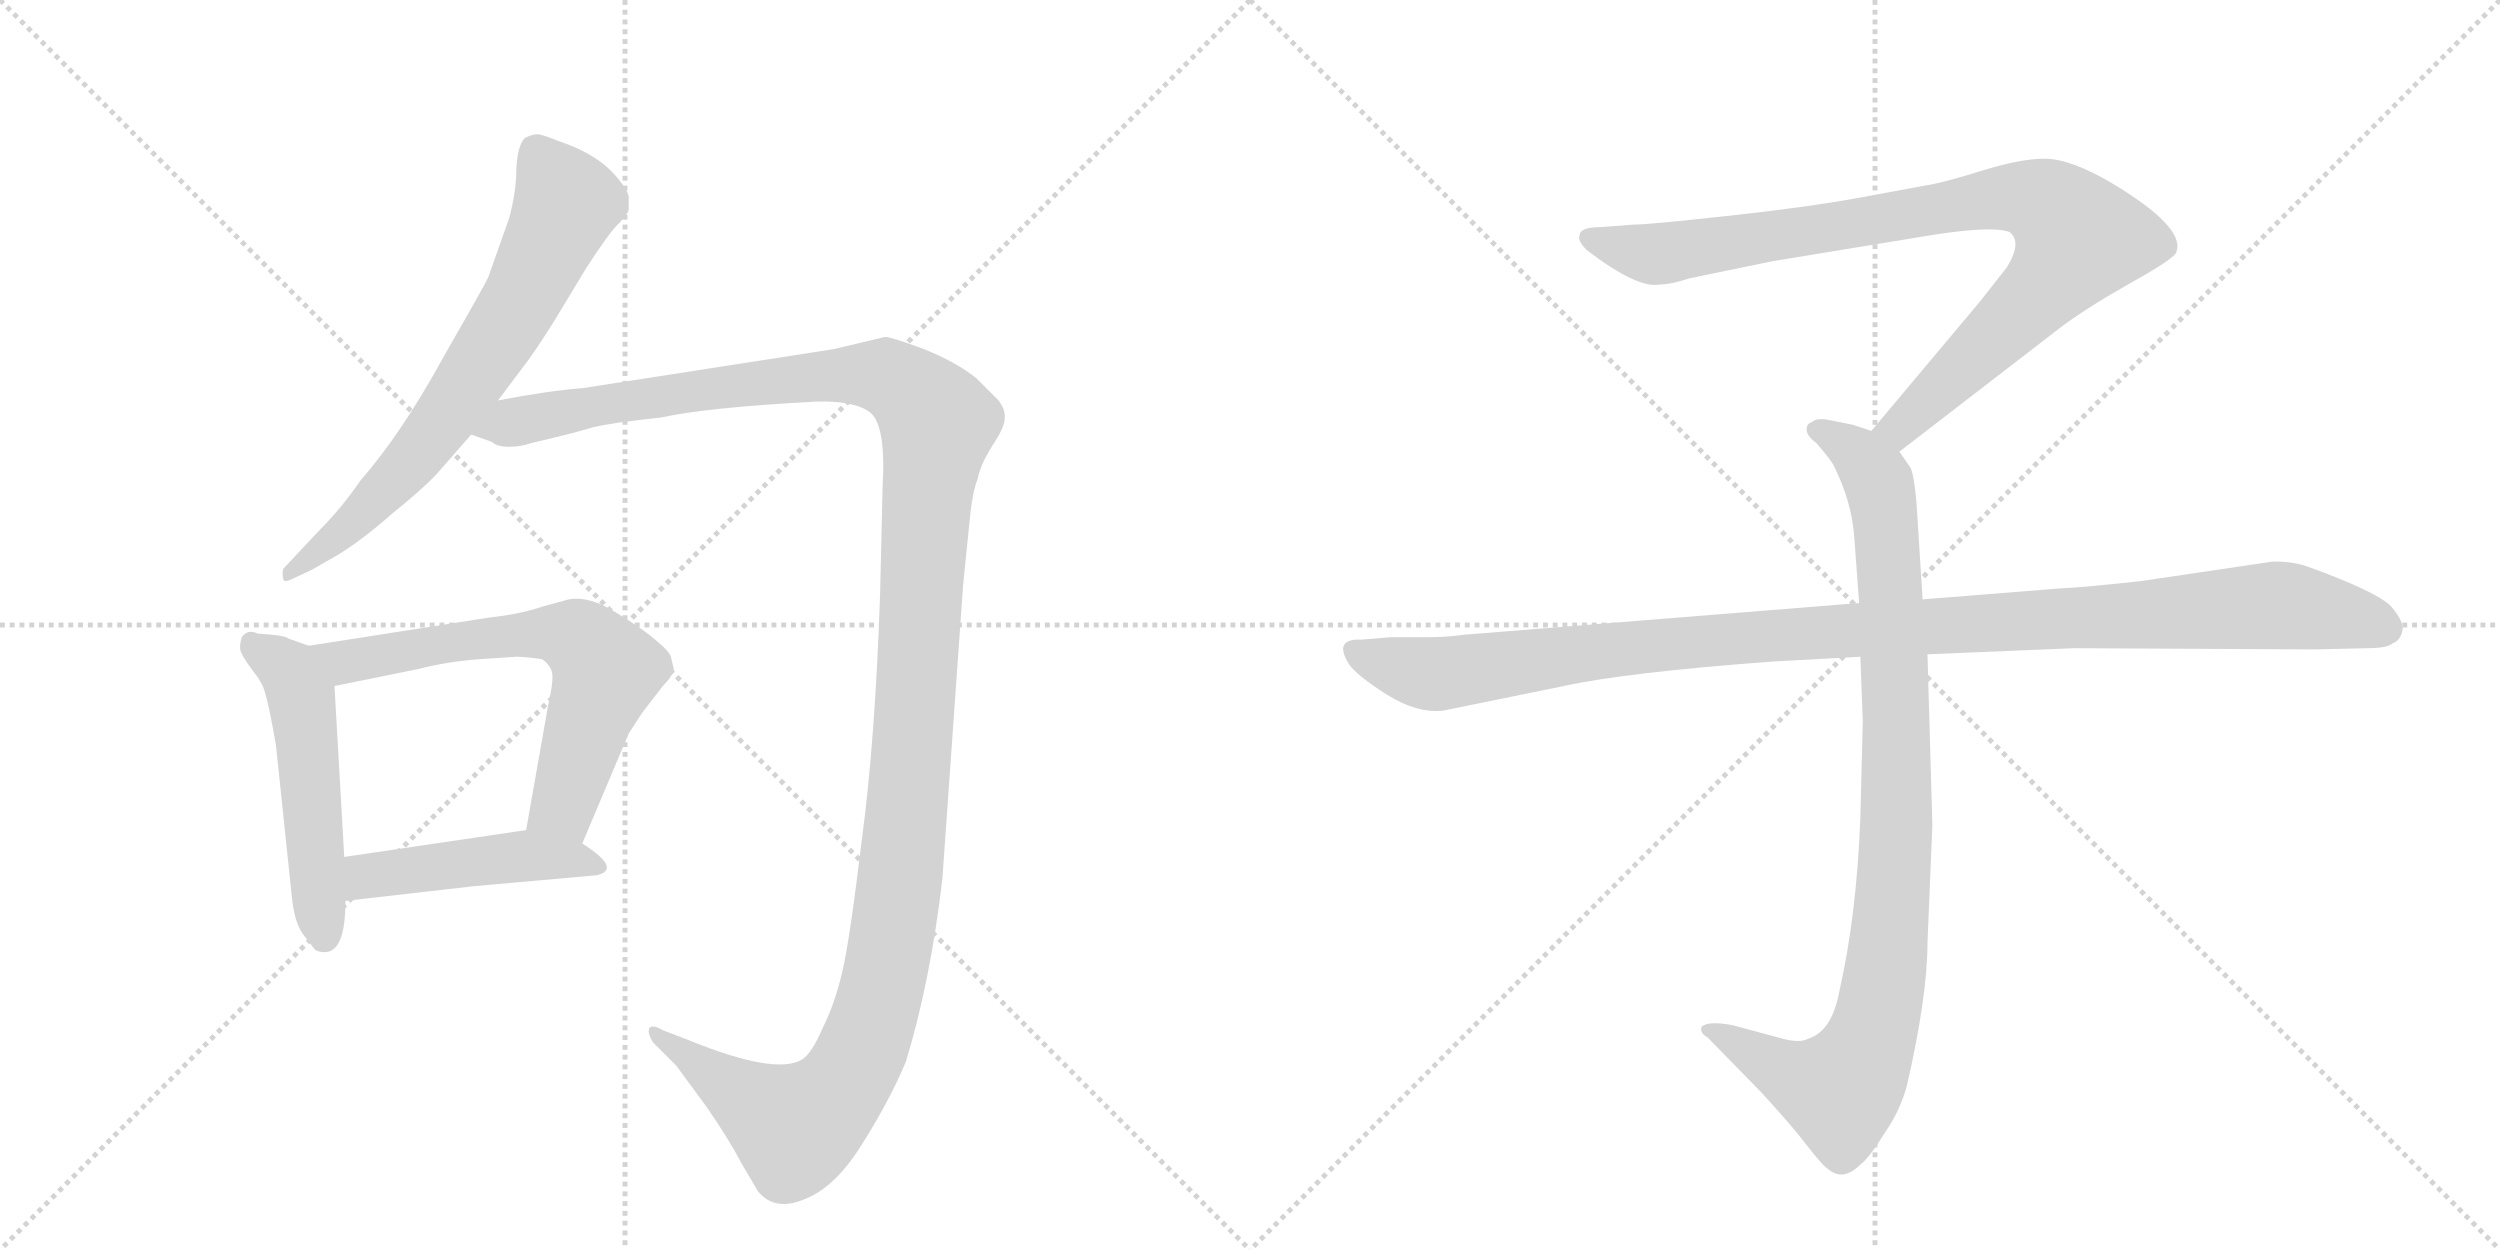 <svg version="1.1" viewBox="0 0 2048 1024" xmlns="http://www.w3.org/2000/svg">
  <g stroke="lightgray" stroke-dasharray="1,1" stroke-width="1" transform="scale(4, 4)">
    <line x1="0" y1="0" x2="256" y2="256"></line>
    <line x1="256" y1="0" x2="0" y2="256"></line>
    <line x1="128" y1="0" x2="128" y2="256"></line>
    <line x1="0" y1="128" x2="256" y2="128"></line>
    <line x1="256" y1="0" x2="512" y2="256"></line>
    <line x1="512" y1="0" x2="256" y2="256"></line>
    <line x1="384" y1="0" x2="384" y2="256"></line>
    <line x1="256" y1="128" x2="512" y2="128"></line>
  </g>
<g transform="scale(1, -1) translate(0, -850)">
   <style type="text/css">
    @keyframes keyframes0 {
      from {
       stroke: black;
       stroke-dashoffset: 691;
       stroke-width: 128;
       }
       69% {
       animation-timing-function: step-end;
       stroke: black;
       stroke-dashoffset: 0;
       stroke-width: 128;
       }
       to {
       stroke: black;
       stroke-width: 1024;
       }
       }
       #make-me-a-hanzi-animation-0 {
         animation: keyframes0 0.812s both;
         animation-delay: 0s;
         animation-timing-function: linear;
       }
    @keyframes keyframes1 {
      from {
       stroke: black;
       stroke-dashoffset: 1394;
       stroke-width: 128;
       }
       82% {
       animation-timing-function: step-end;
       stroke: black;
       stroke-dashoffset: 0;
       stroke-width: 128;
       }
       to {
       stroke: black;
       stroke-width: 1024;
       }
       }
       #make-me-a-hanzi-animation-1 {
         animation: keyframes1 1.384s both;
         animation-delay: 0.812s;
         animation-timing-function: linear;
       }
    @keyframes keyframes2 {
      from {
       stroke: black;
       stroke-dashoffset: 515;
       stroke-width: 128;
       }
       63% {
       animation-timing-function: step-end;
       stroke: black;
       stroke-dashoffset: 0;
       stroke-width: 128;
       }
       to {
       stroke: black;
       stroke-width: 1024;
       }
       }
       #make-me-a-hanzi-animation-2 {
         animation: keyframes2 0.669s both;
         animation-delay: 2.197s;
         animation-timing-function: linear;
       }
    @keyframes keyframes3 {
      from {
       stroke: black;
       stroke-dashoffset: 648;
       stroke-width: 128;
       }
       68% {
       animation-timing-function: step-end;
       stroke: black;
       stroke-dashoffset: 0;
       stroke-width: 128;
       }
       to {
       stroke: black;
       stroke-width: 1024;
       }
       }
       #make-me-a-hanzi-animation-3 {
         animation: keyframes3 0.777s both;
         animation-delay: 2.866s;
         animation-timing-function: linear;
       }
    @keyframes keyframes4 {
      from {
       stroke: black;
       stroke-dashoffset: 456;
       stroke-width: 128;
       }
       60% {
       animation-timing-function: step-end;
       stroke: black;
       stroke-dashoffset: 0;
       stroke-width: 128;
       }
       to {
       stroke: black;
       stroke-width: 1024;
       }
       }
       #make-me-a-hanzi-animation-4 {
         animation: keyframes4 0.621s both;
         animation-delay: 3.643s;
         animation-timing-function: linear;
       }
    @keyframes keyframes5 {
      from {
       stroke: black;
       stroke-dashoffset: 901;
       stroke-width: 128;
       }
       75% {
       animation-timing-function: step-end;
       stroke: black;
       stroke-dashoffset: 0;
       stroke-width: 128;
       }
       to {
       stroke: black;
       stroke-width: 1024;
       }
       }
       #make-me-a-hanzi-animation-5 {
         animation: keyframes5 0.983s both;
         animation-delay: 4.264s;
         animation-timing-function: linear;
       }
    @keyframes keyframes6 {
      from {
       stroke: black;
       stroke-dashoffset: 948;
       stroke-width: 128;
       }
       76% {
       animation-timing-function: step-end;
       stroke: black;
       stroke-dashoffset: 0;
       stroke-width: 128;
       }
       to {
       stroke: black;
       stroke-width: 1024;
       }
       }
       #make-me-a-hanzi-animation-6 {
         animation: keyframes6 1.021s both;
         animation-delay: 5.248s;
         animation-timing-function: linear;
       }
    @keyframes keyframes7 {
      from {
       stroke: black;
       stroke-dashoffset: 1108;
       stroke-width: 128;
       }
       78% {
       animation-timing-function: step-end;
       stroke: black;
       stroke-dashoffset: 0;
       stroke-width: 128;
       }
       to {
       stroke: black;
       stroke-width: 1024;
       }
       }
       #make-me-a-hanzi-animation-7 {
         animation: keyframes7 1.152s both;
         animation-delay: 6.269s;
         animation-timing-function: linear;
       }
</style>
<path d="M 408 522 L 429 550 Q 437 560 454 587 L 480 630 Q 498 658 506 666 Q 514 674 515 678 L 515 687 Q 516 692 506 704 Q 490 724 456 735 Q 444 740 440 740 Q 436 740 430 737 Q 424 731 423 712 Q 423 693 417 671 L 400 623 Q 398 618 363 557 Q 329 495 295 456 Q 280 434 262 416 L 232 384 Q 231 380 232 376 Q 232 372 240 376 L 255 383 L 276 395 Q 296 407 321 429 Q 347 450 358 462 L 386 494 L 408 522 Z" fill="lightgray"></path> 
<path d="M 723 451 L 721 364 Q 717 244 706 162 Q 696 79 690 54 Q 684 28 674 8 Q 665 -13 657 -18 Q 635 -31 564 -2 L 543 6 Q 535 11 532 8 Q 530 4 535 -4 L 554 -23 L 579 -57 Q 597 -83 608 -104 L 621 -126 Q 635 -143 660 -132 Q 685 -122 707 -86 Q 729 -51 742 -20 Q 762 45 772 130 L 789 371 L 795 430 Q 797 448 801 458 Q 803 469 813 485 Q 823 500 823 507 Q 824 514 818 522 L 800 540 Q 784 553 757 564 Q 730 574 725 574 L 683 564 L 477 532 Q 450 530 408 522 C 378 517 357 502 386 494 L 403 488 Q 407 484 417 484 Q 427 484 435 487 L 456 492 Q 469 495 486 500 Q 503 504 542 508 Q 577 516 668 521 Q 700 522 713 512 Q 726 501 723 451 Z" fill="lightgray"></path> 
<path d="M 223 330 L 211 331 Q 203 335 198 328 Q 196 321 197 317 Q 198 313 206 302 Q 215 291 217 283 Q 220 274 226 240 L 239 116 Q 241 95 248 85 L 258 72 Q 261 70 266 70 Q 283 70 283 112 L 282 148 L 274 288 C 273 314 273 314 253 321 L 236 327 Q 234 329 223 330 Z" fill="lightgray"></path> 
<path d="M 477 159 L 515 249 L 526 266 L 543 288 Q 551 296 552 302 L 550 310 Q 550 315 539 324 Q 528 334 505 348 Q 483 362 466 359 L 444 353 Q 427 347 400 344 L 253 321 C 223 316 245 282 274 288 L 343 302 Q 366 308 393 310 L 423 312 Q 430 312 444 310 Q 450 306 452 300 Q 454 294 449 272 L 431 170 C 426 140 465 131 477 159 Z" fill="lightgray"></path> 
<path d="M 283 112 L 388 124 L 489 133 Q 510 138 477 159 C 455 174 455 174 431 170 L 282 148 C 252 144 253 109 283 112 Z" fill="lightgray"></path> 
<path d="M 1556 480 L 1687 581 Q 1708 597 1745 618 Q 1783 639 1783 644 Q 1790 664 1730 700 Q 1696 720 1675 720 Q 1655 720 1623 710 Q 1591 700 1577 698 L 1523 688 Q 1479 680 1414 673 Q 1350 666 1338 666 L 1312 664 Q 1294 664 1294 657 Q 1292 653 1300 645 Q 1342 613 1360 617 Q 1369 617 1384 622 L 1452 636 L 1586 658 Q 1633 665 1646 660 Q 1657 652 1644 631 L 1622 603 L 1533 497 C 1514 474 1532 462 1556 480 Z" fill="lightgray"></path> 
<path d="M 1524 312 L 1526 259 L 1524 180 Q 1521 101 1507 39 Q 1501 5 1481 -1 Q 1474 -5 1457 0 L 1420 10 Q 1400 14 1394 9 Q 1392 4 1399 0 L 1442 -44 Q 1467 -71 1480 -88 Q 1493 -105 1498 -108 Q 1510 -118 1524 -104 Q 1531 -99 1544 -78 Q 1556 -61 1562 -40 Q 1579 34 1579 78 L 1583 174 L 1579 314 L 1575 359 L 1570 438 Q 1568 461 1565 467 L 1556 480 C 1549 492 1549 492 1533 497 L 1518 502 L 1498 506 Q 1488 508 1484 504 Q 1480 503 1480 498 Q 1480 493 1488 487 Q 1500 473 1502 469 Q 1517 439 1519 410 L 1523 356 L 1524 312 Z" fill="lightgray"></path> 
<path d="M 1523 356 L 1199 330 Q 1185 328 1169 328 L 1139 328 L 1115 326 Q 1092 327 1105 306 Q 1111 297 1136 281 Q 1162 265 1183 268 L 1281 288 Q 1331 299 1451 308 L 1524 312 L 1579 314 L 1699 319 L 1896 318 L 1939 319 Q 1956 319 1960 323 Q 1966 325 1968 333 Q 1970 340 1959 353 Q 1948 365 1890 386 Q 1879 390 1862 390 L 1754 374 Q 1709 369 1688 368 L 1575 359 L 1523 356 Z" fill="lightgray"></path> 
      <clipPath id="make-me-a-hanzi-clip-0">
      <path d="M 408 522 L 429 550 Q 437 560 454 587 L 480 630 Q 498 658 506 666 Q 514 674 515 678 L 515 687 Q 516 692 506 704 Q 490 724 456 735 Q 444 740 440 740 Q 436 740 430 737 Q 424 731 423 712 Q 423 693 417 671 L 400 623 Q 398 618 363 557 Q 329 495 295 456 Q 280 434 262 416 L 232 384 Q 231 380 232 376 Q 232 372 240 376 L 255 383 L 276 395 Q 296 407 321 429 Q 347 450 358 462 L 386 494 L 408 522 Z" fill="lightgray"></path>
      </clipPath>
      <path clip-path="url(#make-me-a-hanzi-clip-0)" d="M 439 727 L 464 684 L 423 596 L 339 474 L 294 426 L 236 380 " fill="none" id="make-me-a-hanzi-animation-0" stroke-dasharray="563 1126" stroke-linecap="round"></path>

      <clipPath id="make-me-a-hanzi-clip-1">
      <path d="M 723 451 L 721 364 Q 717 244 706 162 Q 696 79 690 54 Q 684 28 674 8 Q 665 -13 657 -18 Q 635 -31 564 -2 L 543 6 Q 535 11 532 8 Q 530 4 535 -4 L 554 -23 L 579 -57 Q 597 -83 608 -104 L 621 -126 Q 635 -143 660 -132 Q 685 -122 707 -86 Q 729 -51 742 -20 Q 762 45 772 130 L 789 371 L 795 430 Q 797 448 801 458 Q 803 469 813 485 Q 823 500 823 507 Q 824 514 818 522 L 800 540 Q 784 553 757 564 Q 730 574 725 574 L 683 564 L 477 532 Q 450 530 408 522 C 378 517 357 502 386 494 L 403 488 Q 407 484 417 484 Q 427 484 435 487 L 456 492 Q 469 495 486 500 Q 503 504 542 508 Q 577 516 668 521 Q 700 522 713 512 Q 726 501 723 451 Z" fill="lightgray"></path>
      </clipPath>
      <path clip-path="url(#make-me-a-hanzi-clip-1)" d="M 392 497 L 546 527 L 695 543 L 727 541 L 769 504 L 761 461 L 735 110 L 725 50 L 706 -11 L 685 -46 L 651 -74 L 537 3 " fill="none" id="make-me-a-hanzi-animation-1" stroke-dasharray="1266 2532" stroke-linecap="round"></path>

      <clipPath id="make-me-a-hanzi-clip-2">
      <path d="M 223 330 L 211 331 Q 203 335 198 328 Q 196 321 197 317 Q 198 313 206 302 Q 215 291 217 283 Q 220 274 226 240 L 239 116 Q 241 95 248 85 L 258 72 Q 261 70 266 70 Q 283 70 283 112 L 282 148 L 274 288 C 273 314 273 314 253 321 L 236 327 Q 234 329 223 330 Z" fill="lightgray"></path>
      </clipPath>
      <path clip-path="url(#make-me-a-hanzi-clip-2)" d="M 206 322 L 233 304 L 247 279 L 265 82 " fill="none" id="make-me-a-hanzi-animation-2" stroke-dasharray="387 774" stroke-linecap="round"></path>

      <clipPath id="make-me-a-hanzi-clip-3">
      <path d="M 477 159 L 515 249 L 526 266 L 543 288 Q 551 296 552 302 L 550 310 Q 550 315 539 324 Q 528 334 505 348 Q 483 362 466 359 L 444 353 Q 427 347 400 344 L 253 321 C 223 316 245 282 274 288 L 343 302 Q 366 308 393 310 L 423 312 Q 430 312 444 310 Q 450 306 452 300 Q 454 294 449 272 L 431 170 C 426 140 465 131 477 159 Z" fill="lightgray"></path>
      </clipPath>
      <path clip-path="url(#make-me-a-hanzi-clip-3)" d="M 261 318 L 282 308 L 444 332 L 482 321 L 497 301 L 465 202 L 458 188 L 441 176 " fill="none" id="make-me-a-hanzi-animation-3" stroke-dasharray="520 1040" stroke-linecap="round"></path>

      <clipPath id="make-me-a-hanzi-clip-4">
      <path d="M 283 112 L 388 124 L 489 133 Q 510 138 477 159 C 455 174 455 174 431 170 L 282 148 C 252 144 253 109 283 112 Z" fill="lightgray"></path>
      </clipPath>
      <path clip-path="url(#make-me-a-hanzi-clip-4)" d="M 290 118 L 307 134 L 427 149 L 483 146 " fill="none" id="make-me-a-hanzi-animation-4" stroke-dasharray="328 656" stroke-linecap="round"></path>

      <clipPath id="make-me-a-hanzi-clip-5">
      <path d="M 1556 480 L 1687 581 Q 1708 597 1745 618 Q 1783 639 1783 644 Q 1790 664 1730 700 Q 1696 720 1675 720 Q 1655 720 1623 710 Q 1591 700 1577 698 L 1523 688 Q 1479 680 1414 673 Q 1350 666 1338 666 L 1312 664 Q 1294 664 1294 657 Q 1292 653 1300 645 Q 1342 613 1360 617 Q 1369 617 1384 622 L 1452 636 L 1586 658 Q 1633 665 1646 660 Q 1657 652 1644 631 L 1622 603 L 1533 497 C 1514 474 1532 462 1556 480 Z" fill="lightgray"></path>
      </clipPath>
      <path clip-path="url(#make-me-a-hanzi-clip-5)" d="M 1303 654 L 1362 642 L 1620 686 L 1651 689 L 1682 679 L 1703 655 L 1690 633 L 1575 517 L 1556 500 L 1543 499 " fill="none" id="make-me-a-hanzi-animation-5" stroke-dasharray="773 1546" stroke-linecap="round"></path>

      <clipPath id="make-me-a-hanzi-clip-6">
      <path d="M 1524 312 L 1526 259 L 1524 180 Q 1521 101 1507 39 Q 1501 5 1481 -1 Q 1474 -5 1457 0 L 1420 10 Q 1400 14 1394 9 Q 1392 4 1399 0 L 1442 -44 Q 1467 -71 1480 -88 Q 1493 -105 1498 -108 Q 1510 -118 1524 -104 Q 1531 -99 1544 -78 Q 1556 -61 1562 -40 Q 1579 34 1579 78 L 1583 174 L 1579 314 L 1575 359 L 1570 438 Q 1568 461 1565 467 L 1556 480 C 1549 492 1549 492 1533 497 L 1518 502 L 1498 506 Q 1488 508 1484 504 Q 1480 503 1480 498 Q 1480 493 1488 487 Q 1500 473 1502 469 Q 1517 439 1519 410 L 1523 356 L 1524 312 Z" fill="lightgray"></path>
      </clipPath>
      <path clip-path="url(#make-me-a-hanzi-clip-6)" d="M 1489 496 L 1519 481 L 1535 463 L 1546 413 L 1554 181 L 1542 38 L 1524 -22 L 1505 -43 L 1468 -32 L 1400 6 " fill="none" id="make-me-a-hanzi-animation-6" stroke-dasharray="820 1640" stroke-linecap="round"></path>

      <clipPath id="make-me-a-hanzi-clip-7">
      <path d="M 1523 356 L 1199 330 Q 1185 328 1169 328 L 1139 328 L 1115 326 Q 1092 327 1105 306 Q 1111 297 1136 281 Q 1162 265 1183 268 L 1281 288 Q 1331 299 1451 308 L 1524 312 L 1579 314 L 1699 319 L 1896 318 L 1939 319 Q 1956 319 1960 323 Q 1966 325 1968 333 Q 1970 340 1959 353 Q 1948 365 1890 386 Q 1879 390 1862 390 L 1754 374 Q 1709 369 1688 368 L 1575 359 L 1523 356 Z" fill="lightgray"></path>
      </clipPath>
      <path clip-path="url(#make-me-a-hanzi-clip-7)" d="M 1111 316 L 1141 304 L 1184 298 L 1424 328 L 1858 354 L 1925 345 L 1955 335 " fill="none" id="make-me-a-hanzi-animation-7" stroke-dasharray="980 1960" stroke-linecap="round"></path>

</g>
</svg>
